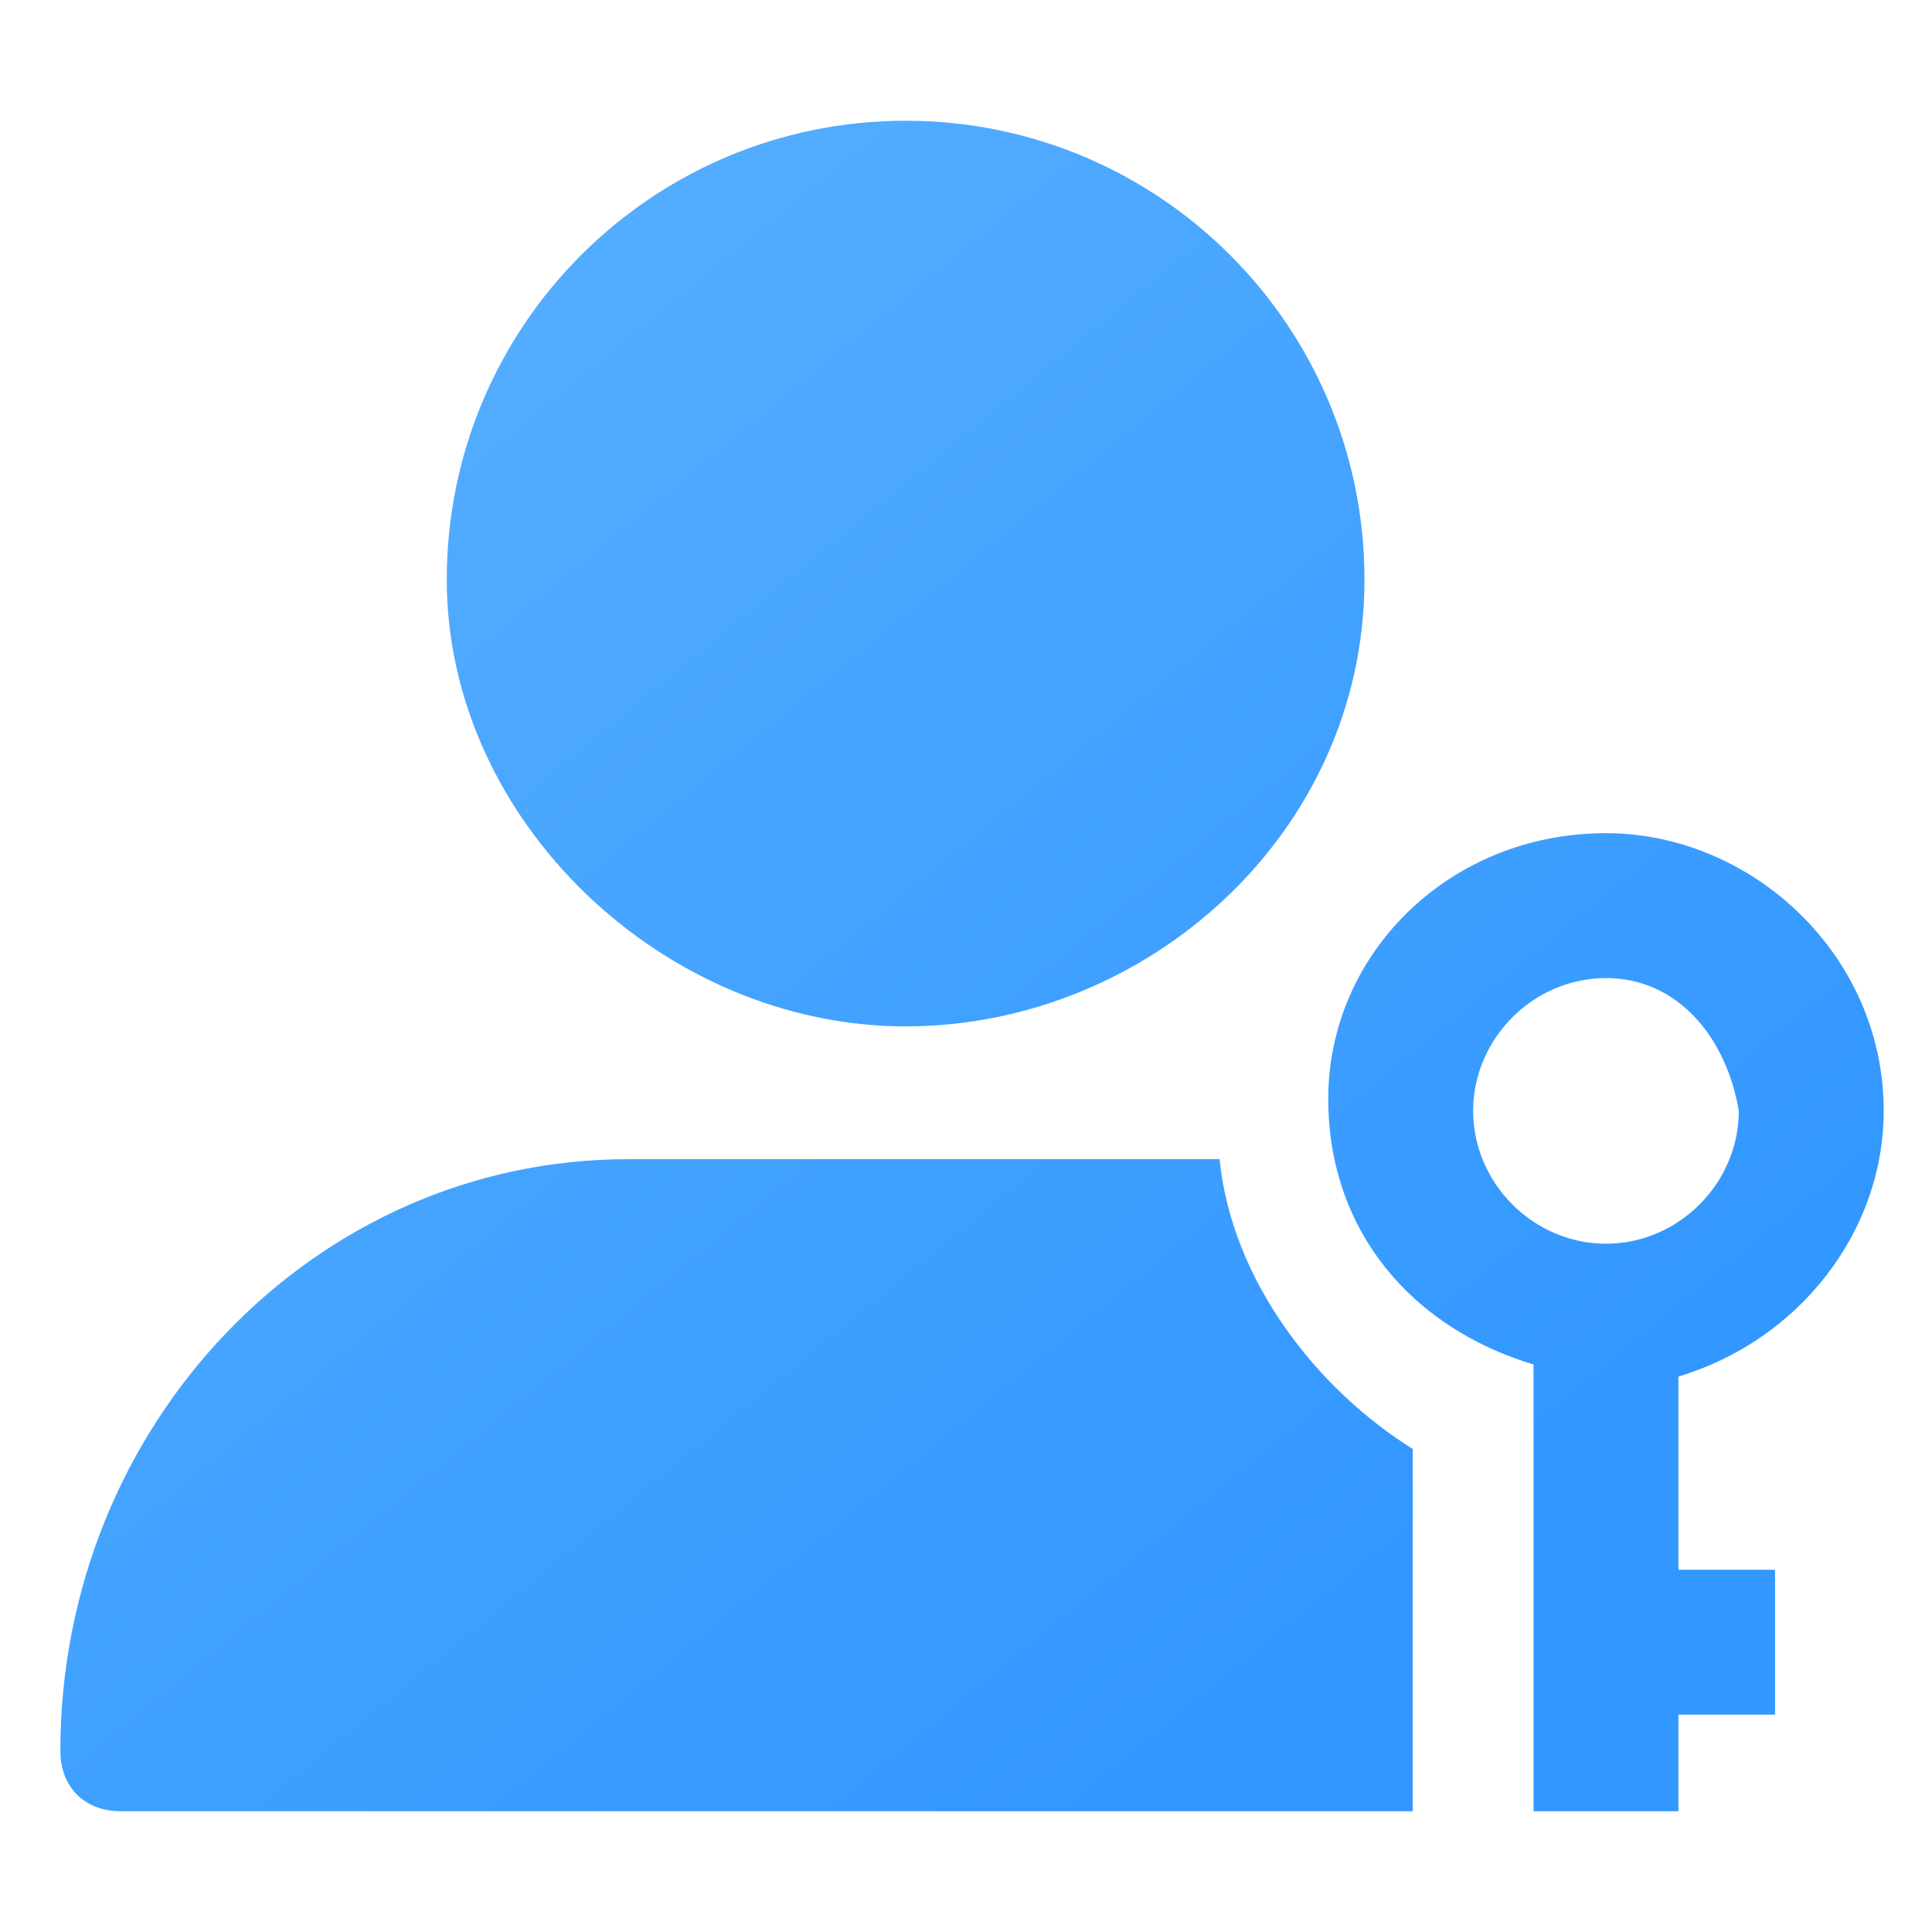 <?xml version="1.0" encoding="utf-8"?>
<!-- Generator: Adobe Illustrator 22.0.0, SVG Export Plug-In . SVG Version: 6.00 Build 0)  -->
<svg version="1.1" id="图层_1" xmlns="http://www.w3.org/2000/svg" xmlns:xlink="http://www.w3.org/1999/xlink" x="0px" y="0px"
	 viewBox="0 0 16 16" style="enable-background:new 0 0 16 16;" xml:space="preserve">
<style type="text/css">
	.st0{opacity:0;fill:#FFFFFF;fill-opacity:0;}
	.st1{fill:url(#形状结合_1_);}
</style>
<title>组icon</title>
<desc>Created with Sketch.</desc>
<g>
	<rect y="0" class="st0" width="16" height="16"/>
	<g id="页面-1">
		<g id="教育局通讯录-标签-icon不同样式备份" transform="translate(-462, -357)">
			<g id="编组-7" transform="translate(405, 190)">
				<g id="编组" transform="translate(24, 128)">
					<g id="部门_x2F_组icon-copy-2备份-14" transform="translate(33, 38)">
						
							<linearGradient id="形状结合_1_" gradientUnits="userSpaceOnUse" x1="-580.672" y1="44.655" x2="-580.059" y2="45.353" gradientTransform="matrix(15.079 0 0 14.019 8757.448 -621)">
							<stop  offset="0" style="stop-color:#54ADFF"/>
							<stop  offset="1" style="stop-color:#3297FF"/>
						</linearGradient>
						<path id="形状结合" class="st1" d="M13.3,7.9c1.2,0,2.3,1,2.3,2.3c0,1-0.7,1.9-1.7,2.2l0,0V14h0.8v1.2h-0.8V16h-1.2v-3.7
							c-1-0.3-1.7-1.1-1.7-2.2C11,8.9,12,7.9,13.3,7.9z M9.8,10.6c0.1,0,0.2,0,0.3,0c0.1,1,0.8,1.9,1.6,2.4l0,0v3H1
							c-0.3,0-0.5-0.2-0.5-0.5c0-2.7,2.1-4.9,4.7-4.9l0,0H9.8z M13.3,9.1c-0.6,0-1.1,0.5-1.1,1.1s0.5,1.1,1.1,1.1s1.1-0.5,1.1-1.1
							C14.3,9.6,13.9,9.1,13.3,9.1z M7.5,2c2.1,0,3.8,1.7,3.8,3.8S9.5,9.5,7.5,9.5S3.7,7.8,3.7,5.8C3.7,3.7,5.4,2,7.5,2z"/>
					</g>
				</g>
			</g>
		</g>
	</g>
</g>
</svg>
